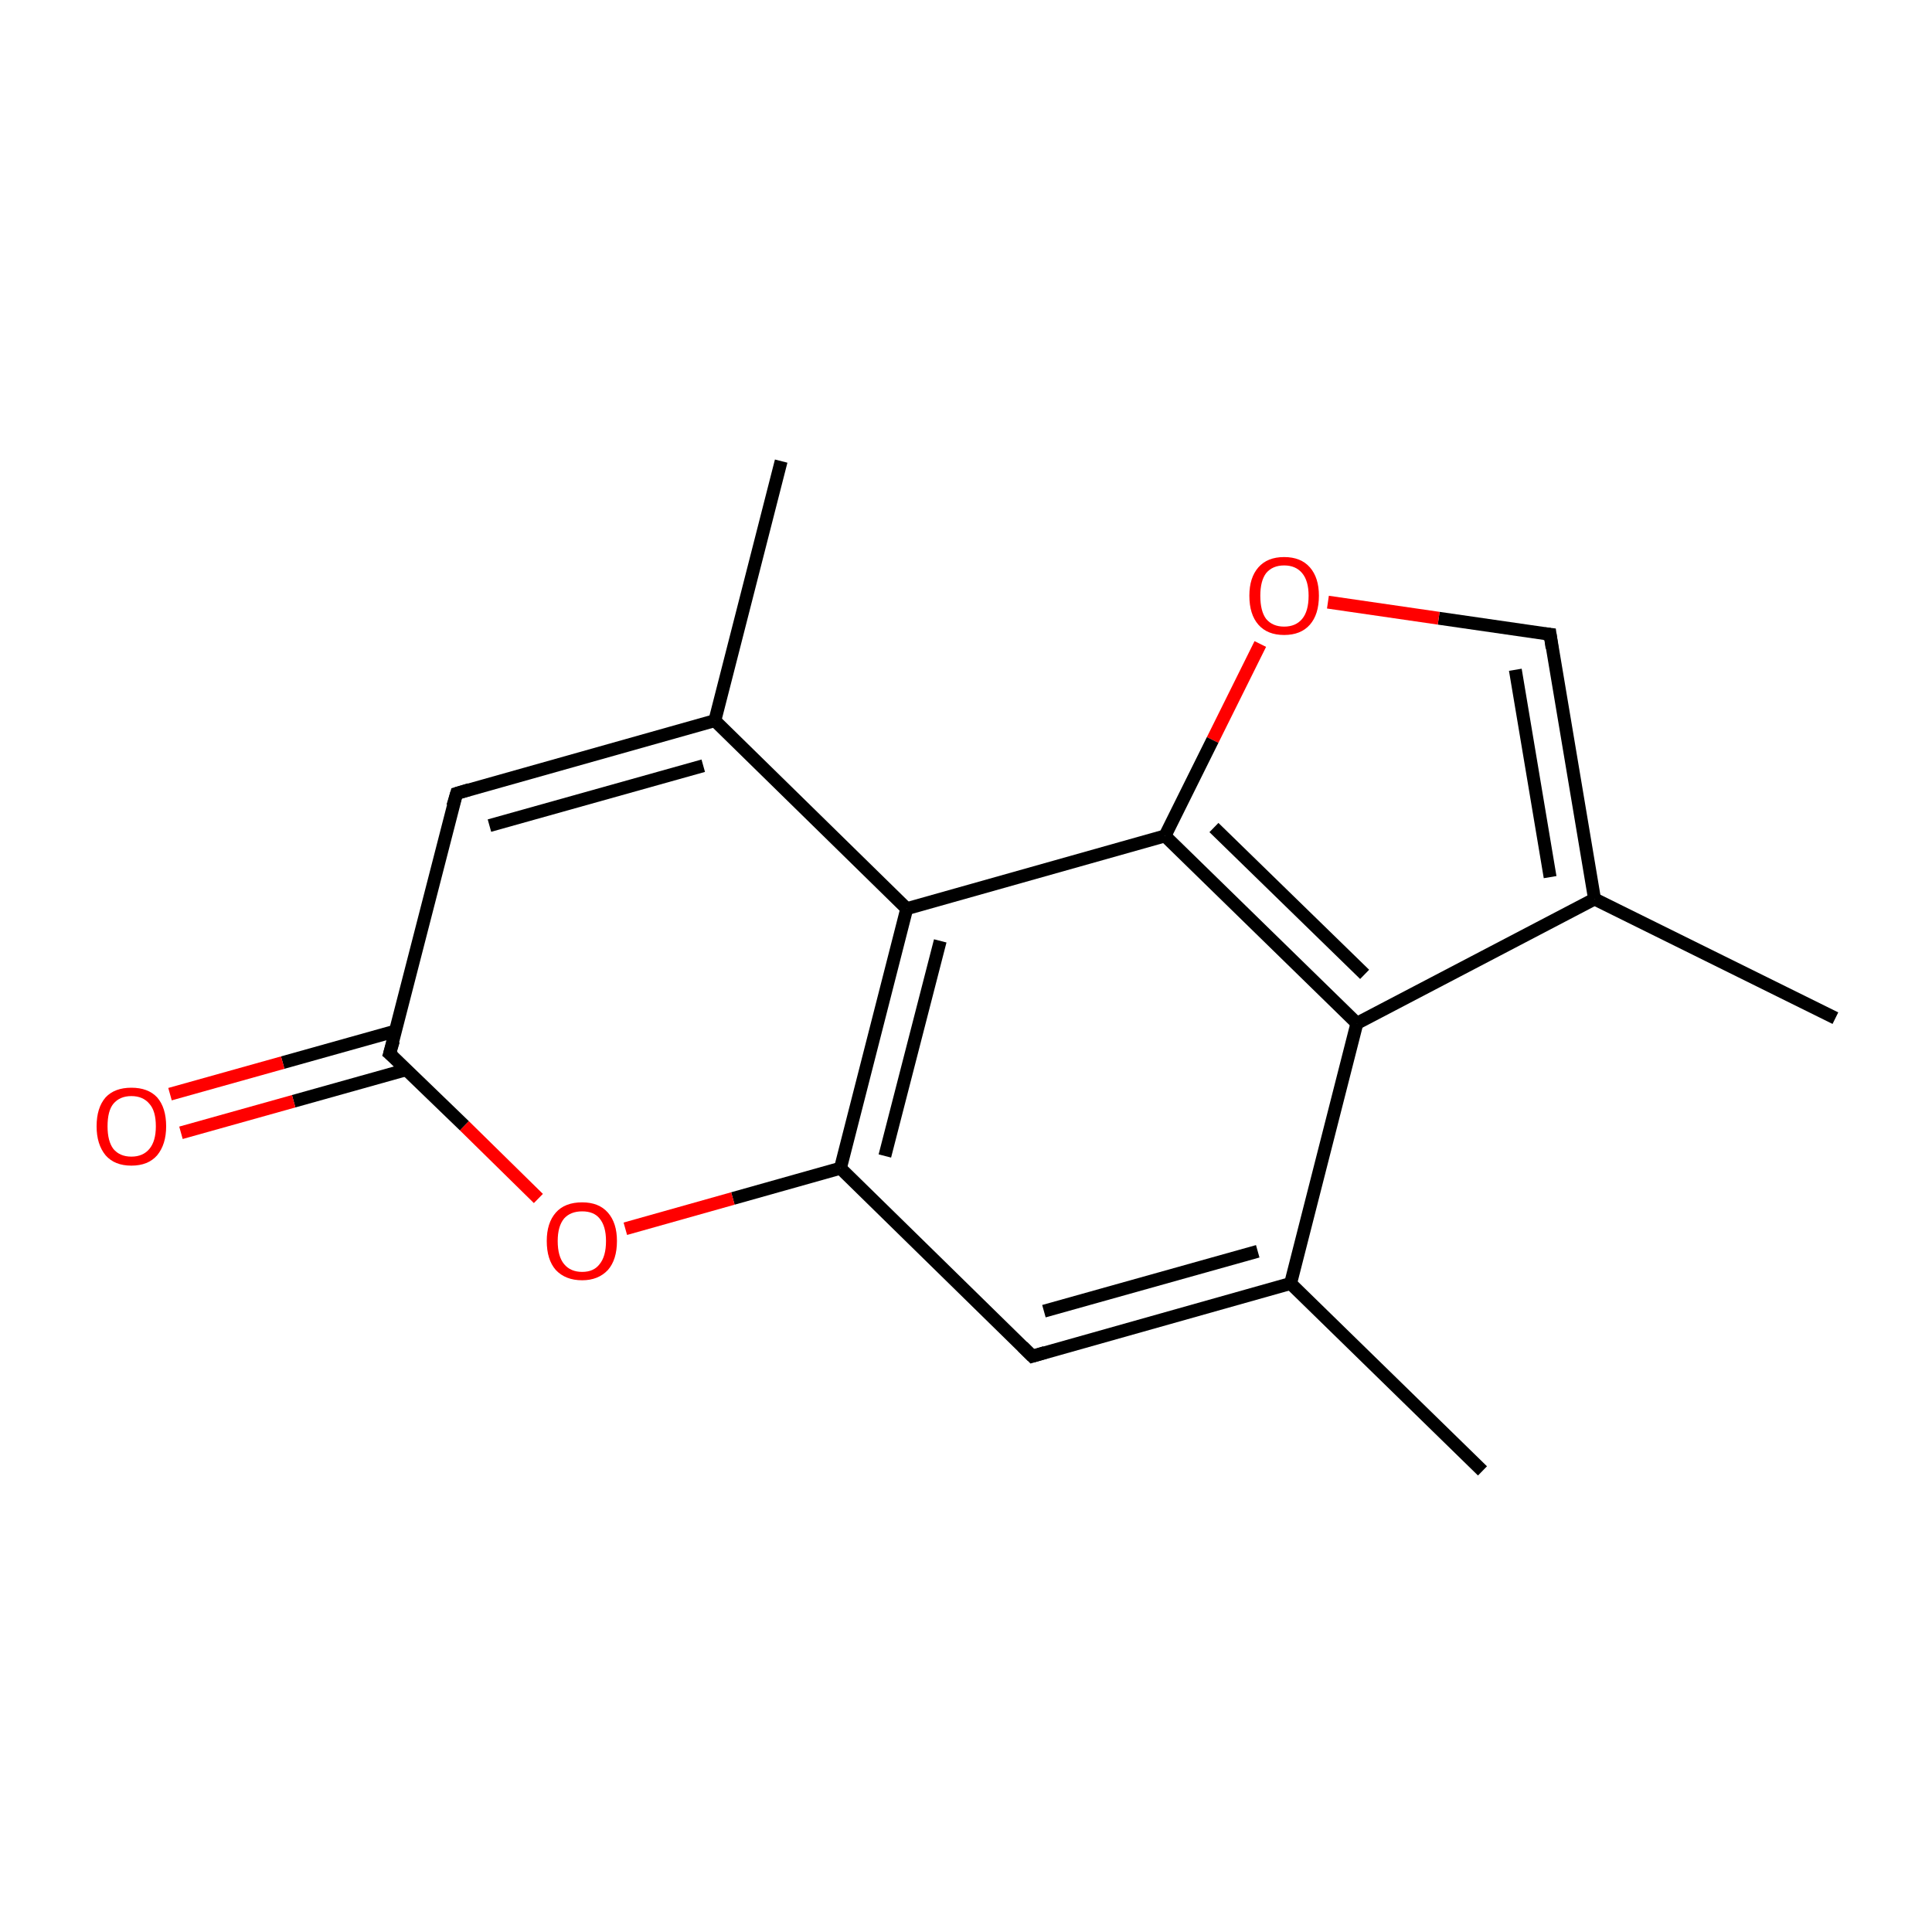 <?xml version='1.0' encoding='iso-8859-1'?>
<svg version='1.1' baseProfile='full'
              xmlns='http://www.w3.org/2000/svg'
                      xmlns:rdkit='http://www.rdkit.org/xml'
                      xmlns:xlink='http://www.w3.org/1999/xlink'
                  xml:space='preserve'
width='300px' height='300px' viewBox='0 0 300 300'>
<!-- END OF HEADER -->
<rect style='opacity:1.0;fill:#FFFFFF;stroke:none' width='300.0' height='300.0' x='0.0' y='0.0'> </rect>
<path class='bond-0 atom-0 atom-1' d='M 285.0,158.1 L 247.6,139.6' style='fill:none;fill-rule:evenodd;stroke:#000000;stroke-width:2.0px;stroke-linecap:butt;stroke-linejoin:miter;stroke-opacity:1' />
<path class='bond-1 atom-1 atom-2' d='M 247.6,139.6 L 240.7,98.5' style='fill:none;fill-rule:evenodd;stroke:#000000;stroke-width:2.0px;stroke-linecap:butt;stroke-linejoin:miter;stroke-opacity:1' />
<path class='bond-1 atom-1 atom-2' d='M 240.7,136.2 L 235.3,104.0' style='fill:none;fill-rule:evenodd;stroke:#000000;stroke-width:2.0px;stroke-linecap:butt;stroke-linejoin:miter;stroke-opacity:1' />
<path class='bond-2 atom-2 atom-3' d='M 240.7,98.5 L 223.4,96.0' style='fill:none;fill-rule:evenodd;stroke:#000000;stroke-width:2.0px;stroke-linecap:butt;stroke-linejoin:miter;stroke-opacity:1' />
<path class='bond-2 atom-2 atom-3' d='M 223.4,96.0 L 206.2,93.5' style='fill:none;fill-rule:evenodd;stroke:#FF0000;stroke-width:2.0px;stroke-linecap:butt;stroke-linejoin:miter;stroke-opacity:1' />
<path class='bond-3 atom-3 atom-4' d='M 195.7,100.0 L 188.3,114.9' style='fill:none;fill-rule:evenodd;stroke:#FF0000;stroke-width:2.0px;stroke-linecap:butt;stroke-linejoin:miter;stroke-opacity:1' />
<path class='bond-3 atom-3 atom-4' d='M 188.3,114.9 L 180.9,129.8' style='fill:none;fill-rule:evenodd;stroke:#000000;stroke-width:2.0px;stroke-linecap:butt;stroke-linejoin:miter;stroke-opacity:1' />
<path class='bond-4 atom-4 atom-5' d='M 180.9,129.8 L 210.7,158.9' style='fill:none;fill-rule:evenodd;stroke:#000000;stroke-width:2.0px;stroke-linecap:butt;stroke-linejoin:miter;stroke-opacity:1' />
<path class='bond-4 atom-4 atom-5' d='M 188.5,128.5 L 211.9,151.3' style='fill:none;fill-rule:evenodd;stroke:#000000;stroke-width:2.0px;stroke-linecap:butt;stroke-linejoin:miter;stroke-opacity:1' />
<path class='bond-5 atom-5 atom-6' d='M 210.7,158.9 L 200.4,199.3' style='fill:none;fill-rule:evenodd;stroke:#000000;stroke-width:2.0px;stroke-linecap:butt;stroke-linejoin:miter;stroke-opacity:1' />
<path class='bond-6 atom-6 atom-7' d='M 200.4,199.3 L 230.2,228.4' style='fill:none;fill-rule:evenodd;stroke:#000000;stroke-width:2.0px;stroke-linecap:butt;stroke-linejoin:miter;stroke-opacity:1' />
<path class='bond-7 atom-6 atom-8' d='M 200.4,199.3 L 160.3,210.6' style='fill:none;fill-rule:evenodd;stroke:#000000;stroke-width:2.0px;stroke-linecap:butt;stroke-linejoin:miter;stroke-opacity:1' />
<path class='bond-7 atom-6 atom-8' d='M 195.3,194.3 L 162.1,203.6' style='fill:none;fill-rule:evenodd;stroke:#000000;stroke-width:2.0px;stroke-linecap:butt;stroke-linejoin:miter;stroke-opacity:1' />
<path class='bond-8 atom-8 atom-9' d='M 160.3,210.6 L 130.5,181.4' style='fill:none;fill-rule:evenodd;stroke:#000000;stroke-width:2.0px;stroke-linecap:butt;stroke-linejoin:miter;stroke-opacity:1' />
<path class='bond-9 atom-9 atom-10' d='M 130.5,181.4 L 113.8,186.1' style='fill:none;fill-rule:evenodd;stroke:#000000;stroke-width:2.0px;stroke-linecap:butt;stroke-linejoin:miter;stroke-opacity:1' />
<path class='bond-9 atom-9 atom-10' d='M 113.8,186.1 L 97.1,190.8' style='fill:none;fill-rule:evenodd;stroke:#FF0000;stroke-width:2.0px;stroke-linecap:butt;stroke-linejoin:miter;stroke-opacity:1' />
<path class='bond-10 atom-10 atom-11' d='M 83.6,186.1 L 72.1,174.8' style='fill:none;fill-rule:evenodd;stroke:#FF0000;stroke-width:2.0px;stroke-linecap:butt;stroke-linejoin:miter;stroke-opacity:1' />
<path class='bond-10 atom-10 atom-11' d='M 72.1,174.8 L 60.5,163.6' style='fill:none;fill-rule:evenodd;stroke:#000000;stroke-width:2.0px;stroke-linecap:butt;stroke-linejoin:miter;stroke-opacity:1' />
<path class='bond-11 atom-11 atom-12' d='M 61.4,160.1 L 43.9,165.0' style='fill:none;fill-rule:evenodd;stroke:#000000;stroke-width:2.0px;stroke-linecap:butt;stroke-linejoin:miter;stroke-opacity:1' />
<path class='bond-11 atom-11 atom-12' d='M 43.9,165.0 L 26.4,169.9' style='fill:none;fill-rule:evenodd;stroke:#FF0000;stroke-width:2.0px;stroke-linecap:butt;stroke-linejoin:miter;stroke-opacity:1' />
<path class='bond-11 atom-11 atom-12' d='M 63.1,166.1 L 45.6,171.0' style='fill:none;fill-rule:evenodd;stroke:#000000;stroke-width:2.0px;stroke-linecap:butt;stroke-linejoin:miter;stroke-opacity:1' />
<path class='bond-11 atom-11 atom-12' d='M 45.6,171.0 L 28.1,175.9' style='fill:none;fill-rule:evenodd;stroke:#FF0000;stroke-width:2.0px;stroke-linecap:butt;stroke-linejoin:miter;stroke-opacity:1' />
<path class='bond-12 atom-11 atom-13' d='M 60.5,163.6 L 70.9,123.2' style='fill:none;fill-rule:evenodd;stroke:#000000;stroke-width:2.0px;stroke-linecap:butt;stroke-linejoin:miter;stroke-opacity:1' />
<path class='bond-13 atom-13 atom-14' d='M 70.9,123.2 L 111.0,111.9' style='fill:none;fill-rule:evenodd;stroke:#000000;stroke-width:2.0px;stroke-linecap:butt;stroke-linejoin:miter;stroke-opacity:1' />
<path class='bond-13 atom-13 atom-14' d='M 76.0,128.2 L 109.2,118.9' style='fill:none;fill-rule:evenodd;stroke:#000000;stroke-width:2.0px;stroke-linecap:butt;stroke-linejoin:miter;stroke-opacity:1' />
<path class='bond-14 atom-14 atom-15' d='M 111.0,111.9 L 121.3,71.6' style='fill:none;fill-rule:evenodd;stroke:#000000;stroke-width:2.0px;stroke-linecap:butt;stroke-linejoin:miter;stroke-opacity:1' />
<path class='bond-15 atom-14 atom-16' d='M 111.0,111.9 L 140.8,141.1' style='fill:none;fill-rule:evenodd;stroke:#000000;stroke-width:2.0px;stroke-linecap:butt;stroke-linejoin:miter;stroke-opacity:1' />
<path class='bond-16 atom-5 atom-1' d='M 210.7,158.9 L 247.6,139.6' style='fill:none;fill-rule:evenodd;stroke:#000000;stroke-width:2.0px;stroke-linecap:butt;stroke-linejoin:miter;stroke-opacity:1' />
<path class='bond-17 atom-16 atom-9' d='M 140.8,141.1 L 130.5,181.4' style='fill:none;fill-rule:evenodd;stroke:#000000;stroke-width:2.0px;stroke-linecap:butt;stroke-linejoin:miter;stroke-opacity:1' />
<path class='bond-17 atom-16 atom-9' d='M 146.0,146.1 L 137.4,179.5' style='fill:none;fill-rule:evenodd;stroke:#000000;stroke-width:2.0px;stroke-linecap:butt;stroke-linejoin:miter;stroke-opacity:1' />
<path class='bond-18 atom-16 atom-4' d='M 140.8,141.1 L 180.9,129.8' style='fill:none;fill-rule:evenodd;stroke:#000000;stroke-width:2.0px;stroke-linecap:butt;stroke-linejoin:miter;stroke-opacity:1' />
<path d='M 241.0,100.6 L 240.7,98.5 L 239.8,98.4' style='fill:none;stroke:#000000;stroke-width:2.0px;stroke-linecap:butt;stroke-linejoin:miter;stroke-miterlimit:10;stroke-opacity:1;' />
<path d='M 162.3,210.0 L 160.3,210.6 L 158.8,209.1' style='fill:none;stroke:#000000;stroke-width:2.0px;stroke-linecap:butt;stroke-linejoin:miter;stroke-miterlimit:10;stroke-opacity:1;' />
<path d='M 61.1,164.1 L 60.5,163.6 L 61.1,161.6' style='fill:none;stroke:#000000;stroke-width:2.0px;stroke-linecap:butt;stroke-linejoin:miter;stroke-miterlimit:10;stroke-opacity:1;' />
<path d='M 70.3,125.2 L 70.9,123.2 L 72.9,122.6' style='fill:none;stroke:#000000;stroke-width:2.0px;stroke-linecap:butt;stroke-linejoin:miter;stroke-miterlimit:10;stroke-opacity:1;' />
<path class='atom-3' d='M 194.0 92.5
Q 194.0 89.7, 195.4 88.1
Q 196.8 86.5, 199.4 86.5
Q 202.0 86.5, 203.4 88.1
Q 204.8 89.7, 204.8 92.5
Q 204.8 95.4, 203.4 97.0
Q 202.0 98.6, 199.4 98.6
Q 196.8 98.6, 195.4 97.0
Q 194.0 95.4, 194.0 92.5
M 199.4 97.3
Q 201.2 97.3, 202.2 96.1
Q 203.2 94.9, 203.2 92.5
Q 203.2 90.2, 202.2 89.0
Q 201.2 87.8, 199.4 87.8
Q 197.6 87.8, 196.6 89.0
Q 195.7 90.2, 195.7 92.5
Q 195.7 94.9, 196.6 96.1
Q 197.6 97.3, 199.4 97.3
' fill='#FF0000'/>
<path class='atom-10' d='M 84.9 192.7
Q 84.9 189.9, 86.3 188.3
Q 87.7 186.7, 90.4 186.7
Q 93.0 186.7, 94.4 188.3
Q 95.8 189.9, 95.8 192.7
Q 95.8 195.6, 94.4 197.2
Q 92.9 198.8, 90.4 198.8
Q 87.8 198.8, 86.3 197.2
Q 84.9 195.6, 84.9 192.7
M 90.4 197.5
Q 92.2 197.5, 93.1 196.3
Q 94.1 195.1, 94.1 192.7
Q 94.1 190.4, 93.1 189.2
Q 92.2 188.1, 90.4 188.1
Q 88.6 188.1, 87.6 189.2
Q 86.6 190.4, 86.6 192.7
Q 86.6 195.1, 87.6 196.3
Q 88.6 197.5, 90.4 197.5
' fill='#FF0000'/>
<path class='atom-12' d='M 15.0 174.9
Q 15.0 172.0, 16.4 170.4
Q 17.8 168.9, 20.4 168.9
Q 23.0 168.9, 24.4 170.4
Q 25.8 172.0, 25.8 174.9
Q 25.8 177.7, 24.4 179.4
Q 23.0 181.0, 20.4 181.0
Q 17.8 181.0, 16.4 179.4
Q 15.0 177.7, 15.0 174.9
M 20.4 179.6
Q 22.2 179.6, 23.2 178.4
Q 24.2 177.2, 24.2 174.9
Q 24.2 172.5, 23.2 171.4
Q 22.2 170.2, 20.4 170.2
Q 18.6 170.2, 17.6 171.4
Q 16.7 172.5, 16.7 174.9
Q 16.7 177.2, 17.6 178.4
Q 18.6 179.6, 20.4 179.6
' fill='#FF0000'/>
</svg>
